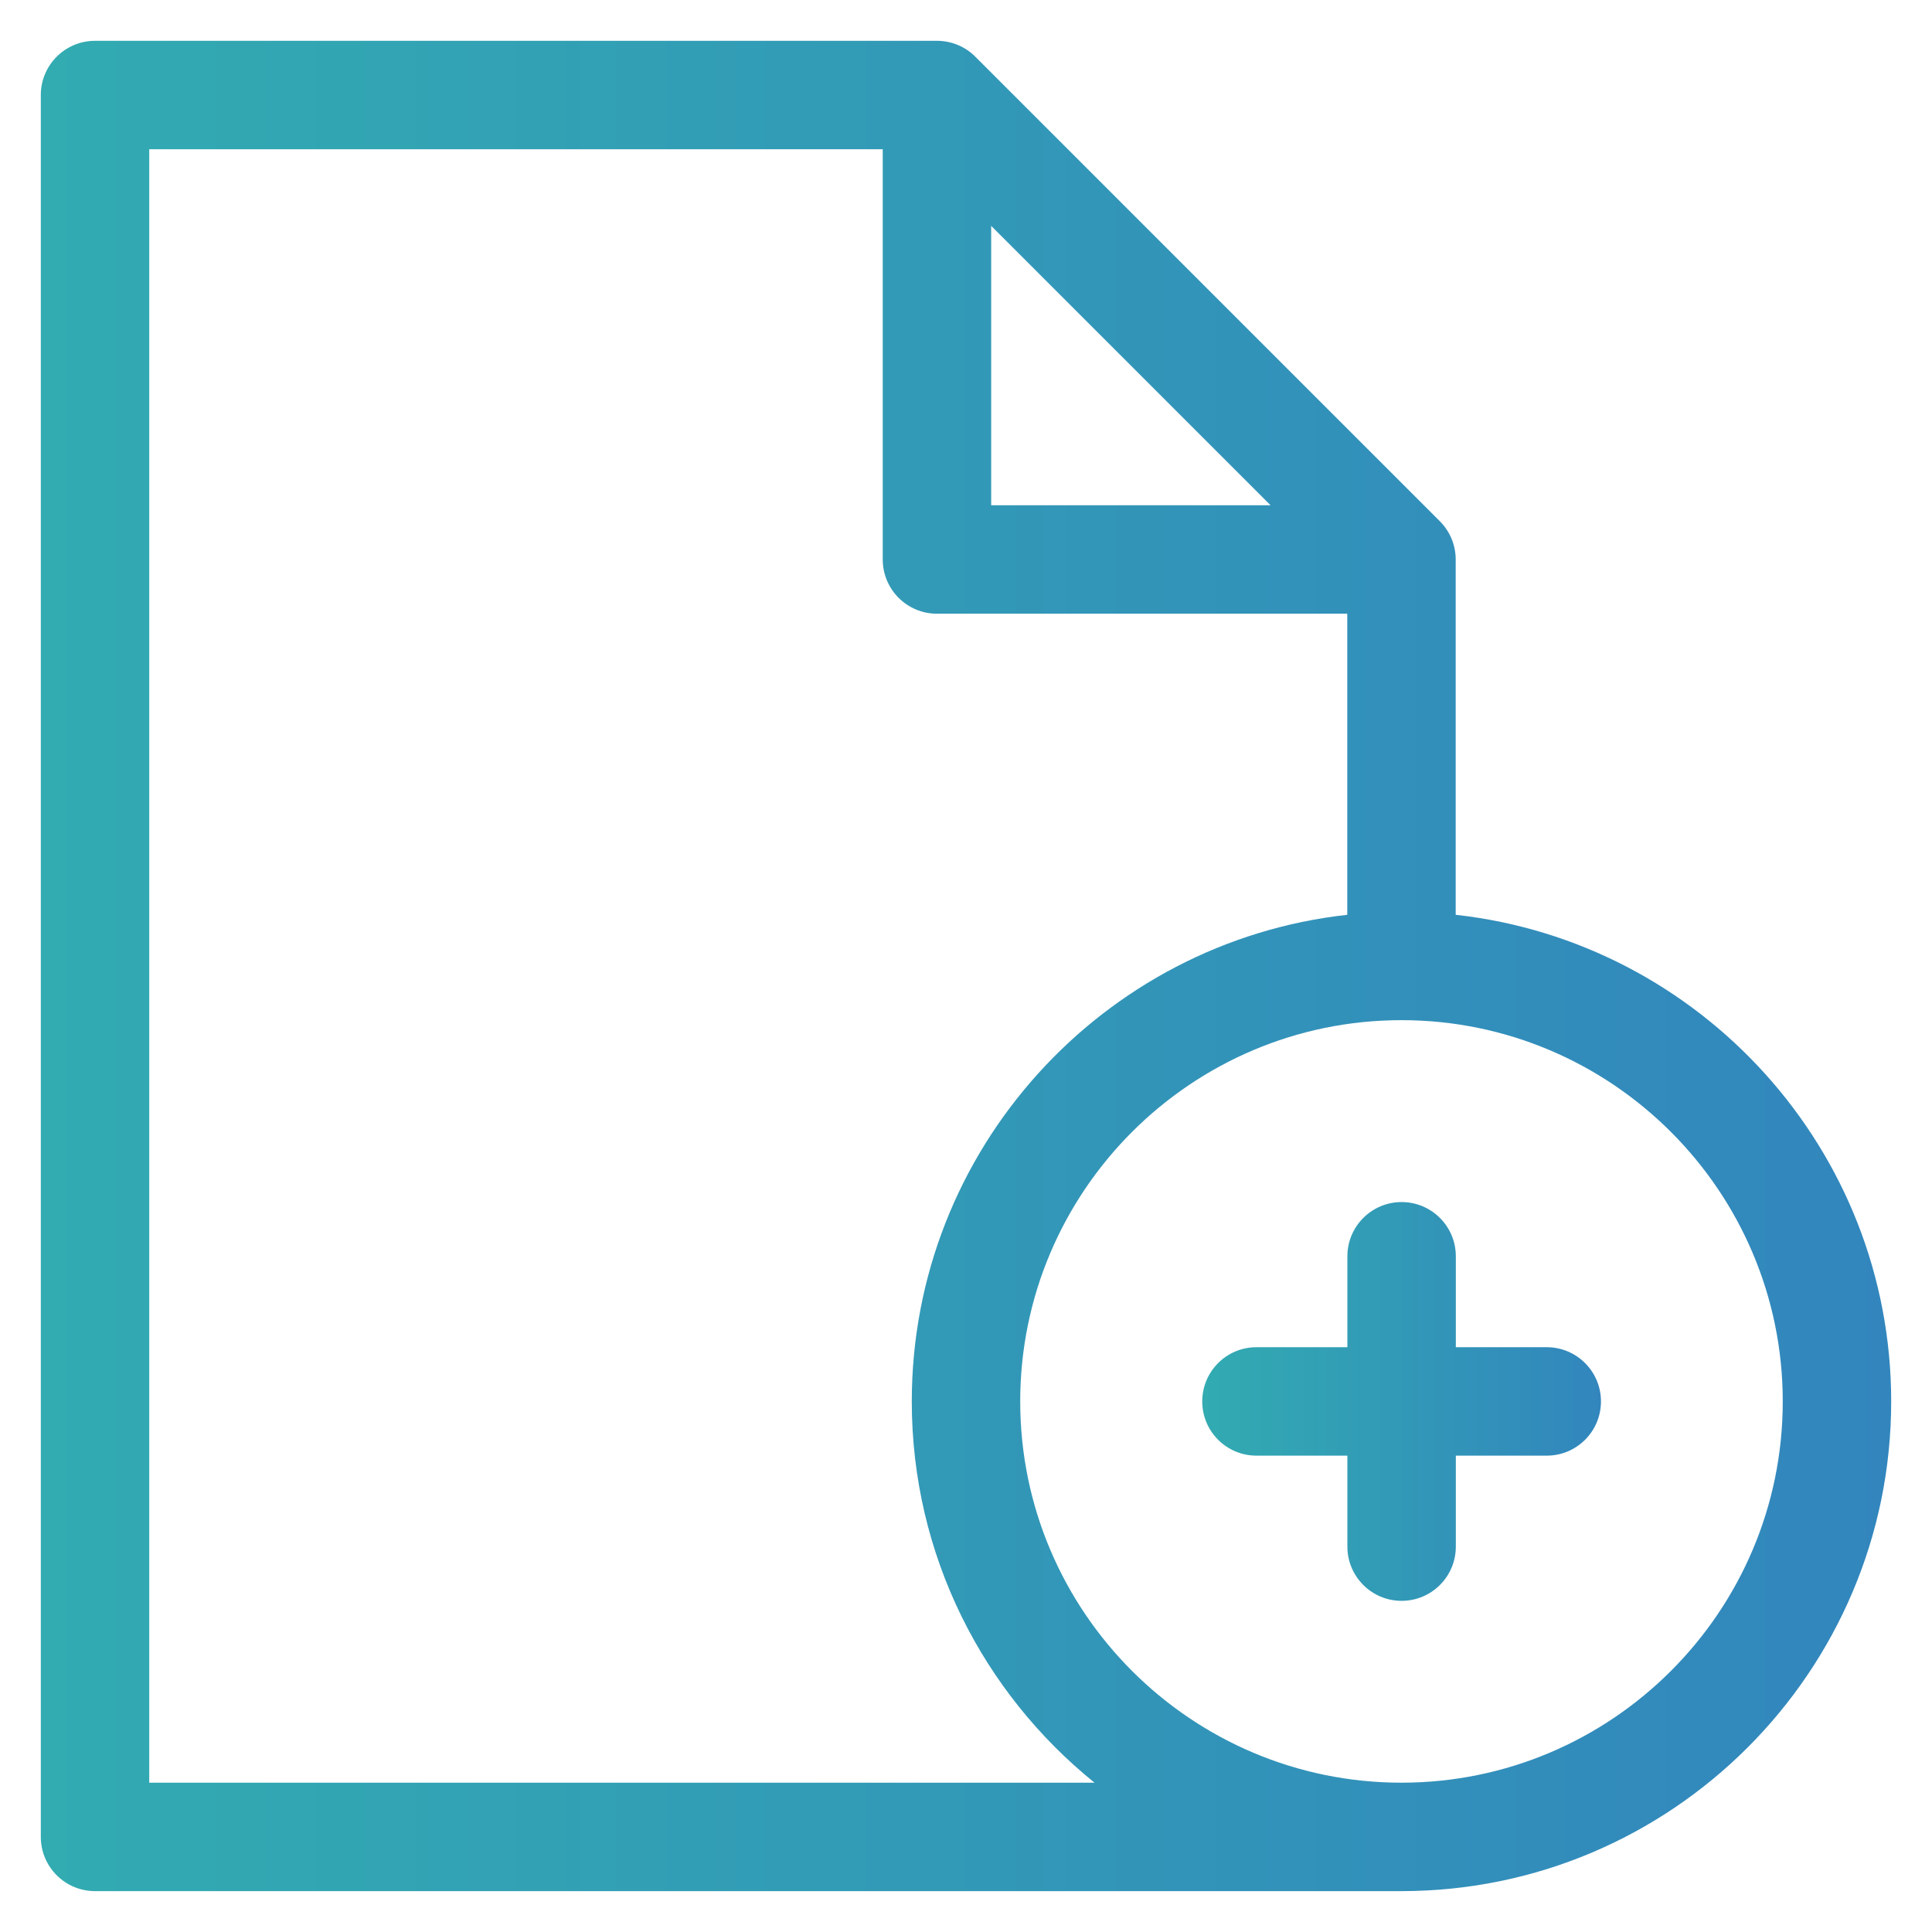 <svg width="32" height="32" viewBox="0 0 32 32" fill="none" xmlns="http://www.w3.org/2000/svg">
<path d="M24.111 15.152V9.268C24.111 9.029 24.016 8.801 23.848 8.633L16.154 0.939C15.986 0.77 15.757 0.676 15.519 0.676H1.574C1.078 0.676 0.676 1.078 0.676 1.574V30.425C0.676 30.921 1.078 31.323 1.574 31.323H23.213C27.685 31.323 31.324 27.685 31.324 23.212C31.324 19.044 28.162 15.6 24.111 15.152ZM16.417 3.741L21.045 8.369H16.417V3.741ZM2.472 29.527V2.472H14.621V9.267C14.621 9.763 15.023 10.165 15.519 10.165H22.315V15.152C18.264 15.6 15.102 19.044 15.102 23.212C15.102 25.762 16.285 28.04 18.129 29.527H2.472ZM23.213 29.527C19.731 29.527 16.898 26.695 16.898 23.212C16.898 19.73 19.731 16.897 23.213 16.897C26.695 16.897 29.528 19.73 29.528 23.212C29.528 26.695 26.695 29.527 23.213 29.527Z" fill="url(#paint0_linear_1_56017)"/>
<path d="M25.619 22.314H24.113V20.808C24.113 20.312 23.711 19.91 23.215 19.91C22.719 19.91 22.317 20.312 22.317 20.808V22.314H20.811C20.314 22.314 19.913 22.716 19.913 23.212C19.913 23.708 20.314 24.11 20.811 24.11H22.317V25.617C22.317 26.113 22.719 26.515 23.215 26.515C23.711 26.515 24.113 26.113 24.113 25.617V24.11H25.619C26.115 24.11 26.517 23.708 26.517 23.212C26.517 22.716 26.115 22.314 25.619 22.314Z" fill="url(#paint1_linear_1_56017)"/>
<defs>
<linearGradient id="paint0_linear_1_56017" x1="0.676" y1="15.999" x2="31.324" y2="15.999" gradientUnits="userSpaceOnUse">
<stop stop-color="#32ABB1"/>
<stop offset="1" stop-color="#3286BD"/>
</linearGradient>
<linearGradient id="paint1_linear_1_56017" x1="19.913" y1="23.212" x2="26.517" y2="23.212" gradientUnits="userSpaceOnUse">
<stop stop-color="#32ABB1"/>
<stop offset="1" stop-color="#3286BD"/>
</linearGradient>
</defs>
</svg>
